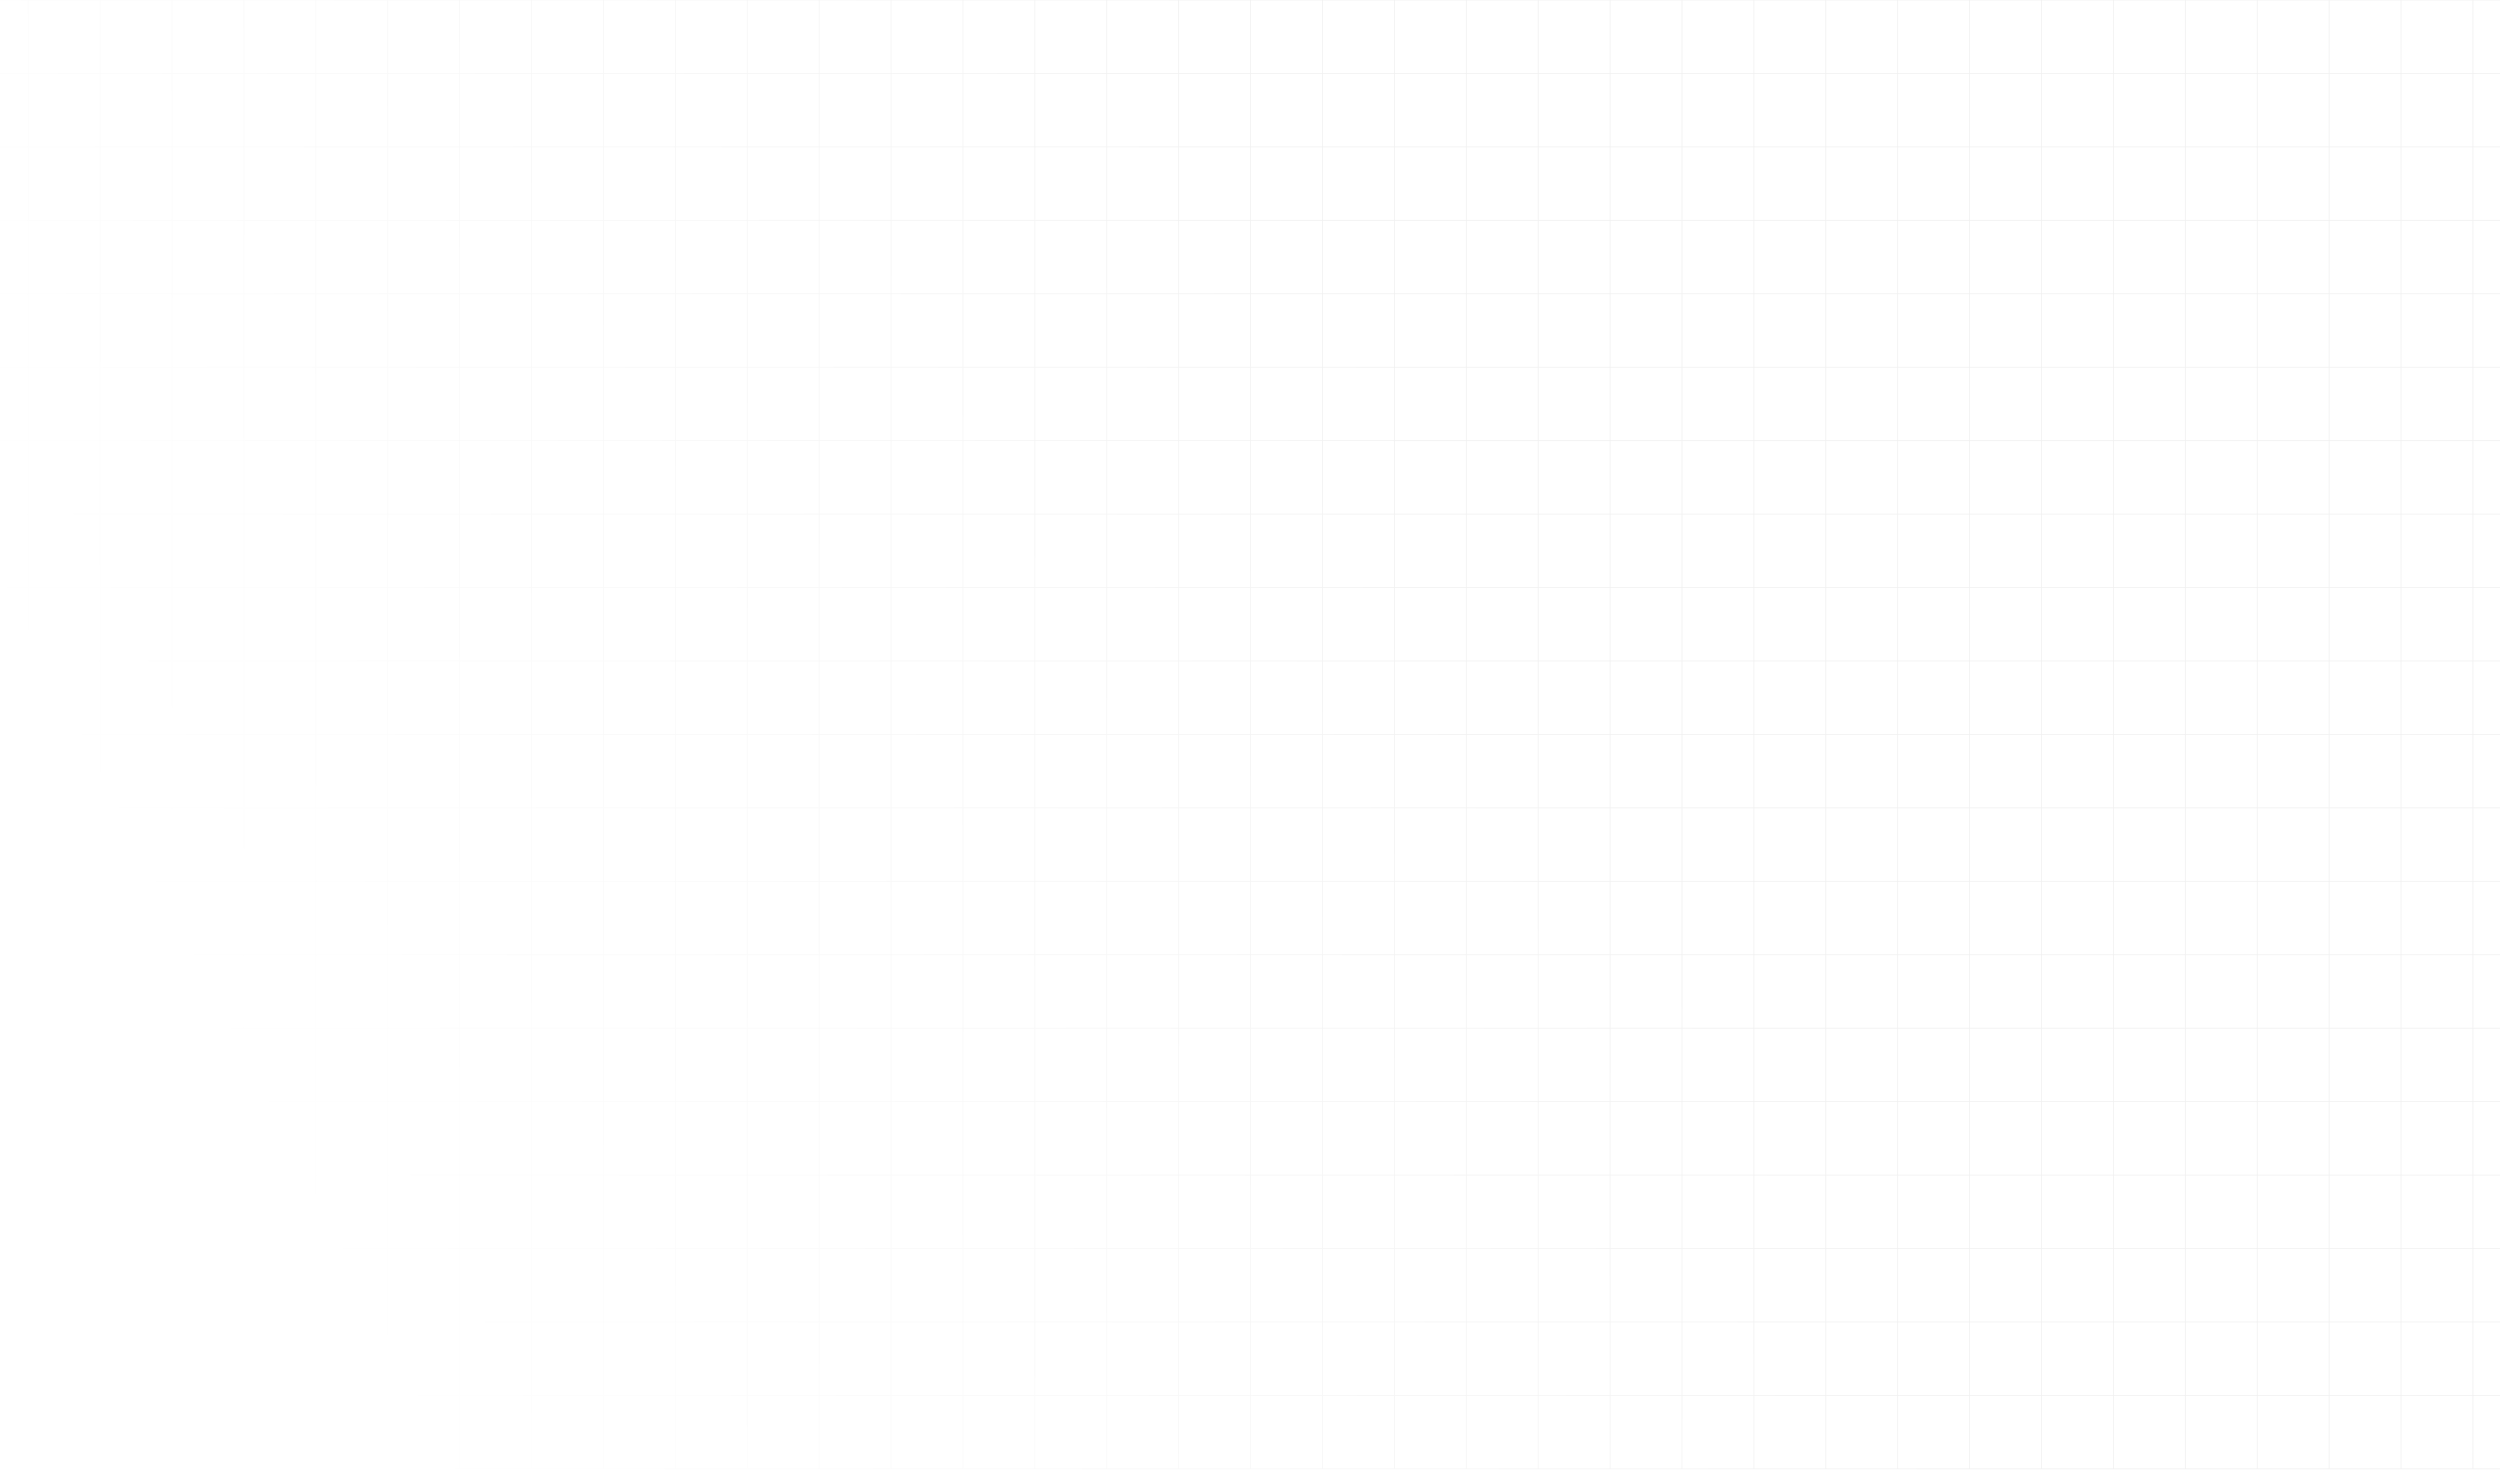 <svg width="1920" height="1129" viewBox="0 0 1920 1129" fill="none" xmlns="http://www.w3.org/2000/svg">
<path opacity="0.06" d="M-199.212 0H-254.434V56.404M-199.212 0V56.404M-199.212 0H-143.99M-199.212 56.404H-254.434M-199.212 56.404V112.808M-199.212 56.404H-143.99M-254.434 56.404V112.808M-199.212 112.808H-254.434M-199.212 112.808V169.212M-199.212 112.808H-143.99M-254.434 112.808V169.212M-199.212 169.212H-254.434M-199.212 169.212V225.616M-199.212 169.212H-143.99M-254.434 169.212V225.616M-199.212 225.616H-254.434M-199.212 225.616V282.02M-199.212 225.616H-143.99M-254.434 225.616V282.02M-199.212 282.02H-254.434M-199.212 282.02V338.424M-199.212 282.02H-143.99M-254.434 282.02V338.424M-199.212 338.424H-254.434M-199.212 338.424V394.828M-199.212 338.424H-143.99M-254.434 338.424V394.828M-199.212 394.828H-254.434M-199.212 394.828V451.232M-199.212 394.828H-143.99M-254.434 394.828V451.232M-199.212 451.232H-254.434M-199.212 451.232V507.636M-199.212 451.232H-143.99M-254.434 451.232V507.636M-199.212 507.636H-254.434M-199.212 507.636V564.04M-199.212 507.636H-143.99M-254.434 507.636V564.04M-199.212 564.04H-254.434M-199.212 564.04V620.444M-199.212 564.04H-143.99M-254.434 564.04V620.444M-199.212 620.444H-254.434M-199.212 620.444V676.848M-199.212 620.444H-143.99M-254.434 620.444V676.848M-199.212 676.848H-254.434M-199.212 676.848V733.252M-199.212 676.848H-143.99M-254.434 676.848V733.252M-199.212 733.252H-254.434M-199.212 733.252V789.656M-199.212 733.252H-143.99M-254.434 733.252V789.656M-199.212 789.656H-254.434M-199.212 789.656V846.059M-199.212 789.656H-143.99M-254.434 789.656V846.059M-199.212 846.059H-254.434M-199.212 846.059V902.463M-199.212 846.059H-143.99M-254.434 846.059V902.463M-199.212 902.463H-254.434M-199.212 902.463V958.867M-199.212 902.463H-143.99M-254.434 902.463V958.867M-199.212 958.867H-254.434M-199.212 958.867V1015.27M-199.212 958.867H-143.99M-254.434 958.867V1015.27M-199.212 1015.27H-254.434M-199.212 1015.27V1071.68M-199.212 1015.27H-143.99M-254.434 1015.27V1071.68M-199.212 1071.68H-254.434M-199.212 1071.68V1128.08M-199.212 1071.68H-143.99M-254.434 1071.68V1128.08H-199.212M-199.212 1128.08H-143.99M-143.99 0V56.404M-143.99 0H-88.769M-143.99 56.404V112.808M-143.99 56.404H-88.769M-143.99 112.808V169.212M-143.99 112.808H-88.769M-143.99 169.212V225.616M-143.99 169.212H-88.769M-143.99 225.616V282.02M-143.99 225.616H-88.769M-143.99 282.02V338.424M-143.99 282.02H-88.769M-143.99 338.424V394.828M-143.99 338.424H-88.769M-143.99 394.828V451.232M-143.99 394.828H-88.769M-143.99 451.232V507.636M-143.99 451.232H-88.769M-143.99 507.636V564.04M-143.99 507.636H-88.769M-143.99 564.04V620.444M-143.99 564.04H-88.769M-143.99 620.444V676.848M-143.99 620.444H-88.769M-143.99 676.848V733.252M-143.99 676.848H-88.769M-143.99 733.252V789.656M-143.99 733.252H-88.769M-143.99 789.656V846.059M-143.99 789.656H-88.769M-143.99 846.059V902.463M-143.99 846.059H-88.769M-143.99 902.463V958.867M-143.99 902.463H-88.769M-143.99 958.867V1015.27M-143.99 958.867H-88.769M-143.99 1015.27V1071.68M-143.99 1015.27H-88.769M-143.99 1071.68V1128.08M-143.99 1071.68H-88.769M-143.99 1128.08H-88.769M-88.769 0V56.404M-88.769 0H-33.547M-88.769 56.404V112.808M-88.769 56.404H-33.547M-88.769 112.808V169.212M-88.769 112.808H-33.547M-88.769 169.212V225.616M-88.769 169.212H-33.547M-88.769 225.616V282.02M-88.769 225.616H-33.547M-88.769 282.02V338.424M-88.769 282.02H-33.547M-88.769 338.424V394.828M-88.769 338.424H-33.547M-88.769 394.828V451.232M-88.769 394.828H-33.547M-88.769 451.232V507.636M-88.769 451.232H-33.547M-88.769 507.636V564.04M-88.769 507.636H-33.547M-88.769 564.04V620.444M-88.769 564.04H-33.547M-88.769 620.444V676.848M-88.769 620.444H-33.547M-88.769 676.848V733.252M-88.769 676.848H-33.547M-88.769 733.252V789.656M-88.769 733.252H-33.547M-88.769 789.656V846.059M-88.769 789.656H-33.547M-88.769 846.059V902.463M-88.769 846.059H-33.547M-88.769 902.463V958.867M-88.769 902.463H-33.547M-88.769 958.867V1015.27M-88.769 958.867H-33.547M-88.769 1015.27V1071.68M-88.769 1015.27H-33.547M-88.769 1071.68V1128.08M-88.769 1071.68H-33.547M-88.769 1128.08H-33.547M-33.547 0V56.404M-33.547 0H21.675M-33.547 56.404V112.808M-33.547 56.404H21.675M-33.547 112.808V169.212M-33.547 112.808H21.675M-33.547 169.212V225.616M-33.547 169.212H21.675M-33.547 225.616V282.02M-33.547 225.616H21.675M-33.547 282.02V338.424M-33.547 282.02H21.675M-33.547 338.424V394.828M-33.547 338.424H21.675M-33.547 394.828V451.232M-33.547 394.828H21.675M-33.547 451.232V507.636M-33.547 451.232H21.675M-33.547 507.636V564.04M-33.547 507.636H21.675M-33.547 564.04V620.444M-33.547 564.04H21.675M-33.547 620.444V676.848M-33.547 620.444H21.675M-33.547 676.848V733.252M-33.547 676.848H21.675M-33.547 733.252V789.656M-33.547 733.252H21.675M-33.547 789.656V846.059M-33.547 789.656H21.675M-33.547 846.059V902.463M-33.547 846.059H21.675M-33.547 902.463V958.867M-33.547 902.463H21.675M-33.547 958.867V1015.27M-33.547 958.867H21.675M-33.547 1015.27V1071.68M-33.547 1015.27H21.675M-33.547 1071.68V1128.08M-33.547 1071.68H21.675M-33.547 1128.08H21.675M21.675 0V56.404M21.675 0H76.896M21.675 56.404V112.808M21.675 56.404H76.896M21.675 112.808V169.212M21.675 112.808H76.896M21.675 169.212V225.616M21.675 169.212H76.896M21.675 225.616V282.02M21.675 225.616H76.896M21.675 282.02V338.424M21.675 282.02H76.896M21.675 338.424V394.828M21.675 338.424H76.896M21.675 394.828V451.232M21.675 394.828H76.896M21.675 451.232V507.636M21.675 451.232H76.896M21.675 507.636V564.04M21.675 507.636H76.896M21.675 564.04V620.444M21.675 564.04H76.896M21.675 620.444V676.848M21.675 620.444H76.896M21.675 676.848V733.252M21.675 676.848H76.896M21.675 733.252V789.656M21.675 733.252H76.896M21.675 789.656V846.059M21.675 789.656H76.896M21.675 846.059V902.463M21.675 846.059H76.896M21.675 902.463V958.867M21.675 902.463H76.896M21.675 958.867V1015.27M21.675 958.867H76.896M21.675 1015.27V1071.68M21.675 1015.27H76.896M21.675 1071.68V1128.08M21.675 1071.68H76.896M21.675 1128.08H76.896M76.896 0V56.404M76.896 0H132.118M76.896 56.404V112.808M76.896 56.404H132.118M76.896 112.808V169.212M76.896 112.808H132.118M76.896 169.212V225.616M76.896 169.212H132.118M76.896 225.616V282.02M76.896 225.616H132.118M76.896 282.02V338.424M76.896 282.02H132.118M76.896 338.424V394.828M76.896 338.424H132.118M76.896 394.828V451.232M76.896 394.828H132.118M76.896 451.232V507.636M76.896 451.232H132.118M76.896 507.636V564.04M76.896 507.636H132.118M76.896 564.04V620.444M76.896 564.04H132.118M76.896 620.444V676.848M76.896 620.444H132.118M76.896 676.848V733.252M76.896 676.848H132.118M76.896 733.252V789.656M76.896 733.252H132.118M76.896 789.656V846.059M76.896 789.656H132.118M76.896 846.059V902.463M76.896 846.059H132.118M76.896 902.463V958.867M76.896 902.463H132.118M76.896 958.867V1015.27M76.896 958.867H132.118M76.896 1015.27V1071.68M76.896 1015.27H132.118M76.896 1071.68V1128.08M76.896 1071.68H132.118M76.896 1128.08H132.118M132.118 0V56.404M132.118 0H187.34M132.118 56.404V112.808M132.118 56.404H187.34M132.118 112.808V169.212M132.118 112.808H187.34M132.118 169.212V225.616M132.118 169.212H187.34M132.118 225.616V282.02M132.118 225.616H187.34M132.118 282.02V338.424M132.118 282.02H187.34M132.118 338.424V394.828M132.118 338.424H187.34M132.118 394.828V451.232M132.118 394.828H187.34M132.118 451.232V507.636M132.118 451.232H187.34M132.118 507.636V564.04M132.118 507.636H187.34M132.118 564.04V620.444M132.118 564.04H187.34M132.118 620.444V676.848M132.118 620.444H187.34M132.118 676.848V733.252M132.118 676.848H187.34M132.118 733.252V789.656M132.118 733.252H187.34M132.118 789.656V846.059M132.118 789.656H187.34M132.118 846.059V902.463M132.118 846.059H187.34M132.118 902.463V958.867M132.118 902.463H187.34M132.118 958.867V1015.27M132.118 958.867H187.34M132.118 1015.27V1071.68M132.118 1015.27H187.34M132.118 1071.68V1128.08M132.118 1071.68H187.34M132.118 1128.08H187.34M187.34 0V56.404M187.34 0H242.561M187.34 56.404V112.808M187.34 56.404H242.561M187.34 112.808V169.212M187.34 112.808H242.561M187.34 169.212V225.616M187.34 169.212H242.561M187.34 225.616V282.02M187.34 225.616H242.561M187.34 282.02V338.424M187.34 282.02H242.561M187.34 338.424V394.828M187.34 338.424H242.561M187.34 394.828V451.232M187.34 394.828H242.561M187.34 451.232V507.636M187.34 451.232H242.561M187.34 507.636V564.04M187.34 507.636H242.561M187.34 564.04V620.444M187.34 564.04H242.561M187.34 620.444V676.848M187.34 620.444H242.561M187.34 676.848V733.252M187.34 676.848H242.561M187.34 733.252V789.656M187.34 733.252H242.561M187.34 789.656V846.059M187.34 789.656H242.561M187.34 846.059V902.463M187.34 846.059H242.561M187.34 902.463V958.867M187.34 902.463H242.561M187.34 958.867V1015.27M187.34 958.867H242.561M187.34 1015.27V1071.68M187.34 1015.27H242.561M187.34 1071.68V1128.08M187.34 1071.68H242.561M187.34 1128.08H242.561M242.561 0V56.404M242.561 0H297.783M242.561 56.404V112.808M242.561 56.404H297.783M242.561 112.808V169.212M242.561 112.808H297.783M242.561 169.212V225.616M242.561 169.212H297.783M242.561 225.616V282.02M242.561 225.616H297.783M242.561 282.02V338.424M242.561 282.02H297.783M242.561 338.424V394.828M242.561 338.424H297.783M242.561 394.828V451.232M242.561 394.828H297.783M242.561 451.232V507.636M242.561 451.232H297.783M242.561 507.636V564.04M242.561 507.636H297.783M242.561 564.04V620.444M242.561 564.04H297.783M242.561 620.444V676.848M242.561 620.444H297.783M242.561 676.848V733.252M242.561 676.848H297.783M242.561 733.252V789.656M242.561 733.252H297.783M242.561 789.656V846.059M242.561 789.656H297.783M242.561 846.059V902.463M242.561 846.059H297.783M242.561 902.463V958.867M242.561 902.463H297.783M242.561 958.867V1015.27M242.561 958.867H297.783M242.561 1015.27V1071.68M242.561 1015.27H297.783M242.561 1071.68V1128.08M242.561 1071.68H297.783M242.561 1128.08H297.783M297.783 0V56.404M297.783 0H353.005M297.783 56.404V112.808M297.783 56.404H353.005M297.783 112.808V169.212M297.783 112.808H353.005M297.783 169.212V225.616M297.783 169.212H353.005M297.783 225.616V282.02M297.783 225.616H353.005M297.783 282.02V338.424M297.783 282.02H353.005M297.783 338.424V394.828M297.783 338.424H353.005M297.783 394.828V451.232M297.783 394.828H353.005M297.783 451.232V507.636M297.783 451.232H353.005M297.783 507.636V564.04M297.783 507.636H353.005M297.783 564.04V620.444M297.783 564.04H353.005M297.783 620.444V676.848M297.783 620.444H353.005M297.783 676.848V733.252M297.783 676.848H353.005M297.783 733.252V789.656M297.783 733.252H353.005M297.783 789.656V846.059M297.783 789.656H353.005M297.783 846.059V902.463M297.783 846.059H353.005M297.783 902.463V958.867M297.783 902.463H353.005M297.783 958.867V1015.27M297.783 958.867H353.005M297.783 1015.27V1071.68M297.783 1015.27H353.005M297.783 1071.68V1128.08M297.783 1071.68H353.005M297.783 1128.08H353.005M353.005 0V56.404M353.005 0H408.227M353.005 56.404V112.808M353.005 56.404H408.227M353.005 112.808V169.212M353.005 112.808H408.227M353.005 169.212V225.616M353.005 169.212H408.227M353.005 225.616V282.02M353.005 225.616H408.227M353.005 282.02V338.424M353.005 282.02H408.227M353.005 338.424V394.828M353.005 338.424H408.227M353.005 394.828V451.232M353.005 394.828H408.227M353.005 451.232V507.636M353.005 451.232H408.227M353.005 507.636V564.04M353.005 507.636H408.227M353.005 564.04V620.444M353.005 564.04H408.227M353.005 620.444V676.848M353.005 620.444H408.227M353.005 676.848V733.252M353.005 676.848H408.227M353.005 733.252V789.656M353.005 733.252H408.227M353.005 789.656V846.059M353.005 789.656H408.227M353.005 846.059V902.463M353.005 846.059H408.227M353.005 902.463V958.867M353.005 902.463H408.227M353.005 958.867V1015.27M353.005 958.867H408.227M353.005 1015.27V1071.68M353.005 1015.27H408.227M353.005 1071.68V1128.08M353.005 1071.68H408.227M353.005 1128.08H408.227M408.227 0V56.404M408.227 0H463.448M408.227 56.404V112.808M408.227 56.404H463.448M408.227 112.808V169.212M408.227 112.808H463.448M408.227 169.212V225.616M408.227 169.212H463.448M408.227 225.616V282.02M408.227 225.616H463.448M408.227 282.02V338.424M408.227 282.02H463.448M408.227 338.424V394.828M408.227 338.424H463.448M408.227 394.828V451.232M408.227 394.828H463.448M408.227 451.232V507.636M408.227 451.232H463.448M408.227 507.636V564.04M408.227 507.636H463.448M408.227 564.04V620.444M408.227 564.04H463.448M408.227 620.444V676.848M408.227 620.444H463.448M408.227 676.848V733.252M408.227 676.848H463.448M408.227 733.252V789.656M408.227 733.252H463.448M408.227 789.656V846.059M408.227 789.656H463.448M408.227 846.059V902.463M408.227 846.059H463.448M408.227 902.463V958.867M408.227 902.463H463.448M408.227 958.867V1015.27M408.227 958.867H463.448M408.227 1015.27V1071.68M408.227 1015.27H463.448M408.227 1071.68V1128.08M408.227 1071.68H463.448M408.227 1128.08H463.448M463.448 0V56.404M463.448 0H518.67M463.448 56.404V112.808M463.448 56.404H518.67M463.448 112.808V169.212M463.448 112.808H518.67M463.448 169.212V225.616M463.448 169.212H518.67M463.448 225.616V282.02M463.448 225.616H518.67M463.448 282.02V338.424M463.448 282.02H518.67M463.448 338.424V394.828M463.448 338.424H518.67M463.448 394.828V451.232M463.448 394.828H518.67M463.448 451.232V507.636M463.448 451.232H518.67M463.448 507.636V564.04M463.448 507.636H518.67M463.448 564.04V620.444M463.448 564.04H518.67M463.448 620.444V676.848M463.448 620.444H518.67M463.448 676.848V733.252M463.448 676.848H518.67M463.448 733.252V789.656M463.448 733.252H518.67M463.448 789.656V846.059M463.448 789.656H518.67M463.448 846.059V902.463M463.448 846.059H518.67M463.448 902.463V958.867M463.448 902.463H518.67M463.448 958.867V1015.27M463.448 958.867H518.67M463.448 1015.27V1071.68M463.448 1015.27H518.67M463.448 1071.68V1128.08M463.448 1071.68H518.67M463.448 1128.08H518.67M518.67 0V56.404M518.67 0H573.892M518.67 56.404V112.808M518.67 56.404H573.892M518.67 112.808V169.212M518.67 112.808H573.892M518.67 169.212V225.616M518.67 169.212H573.892M518.67 225.616V282.02M518.67 225.616H573.892M518.67 282.02V338.424M518.67 282.02H573.892M518.67 338.424V394.828M518.67 338.424H573.892M518.67 394.828V451.232M518.67 394.828H573.892M518.67 451.232V507.636M518.67 451.232H573.892M518.67 507.636V564.04M518.67 507.636H573.892M518.67 564.04V620.444M518.67 564.04H573.892M518.67 620.444V676.848M518.67 620.444H573.892M518.67 676.848V733.252M518.67 676.848H573.892M518.67 733.252V789.656M518.67 733.252H573.892M518.67 789.656V846.059M518.67 789.656H573.892M518.67 846.059V902.463M518.67 846.059H573.892M518.67 902.463V958.867M518.67 902.463H573.892M518.67 958.867V1015.27M518.67 958.867H573.892M518.67 1015.27V1071.68M518.67 1015.27H573.892M518.67 1071.68V1128.08M518.67 1071.68H573.892M518.67 1128.08H573.892M573.892 0V56.404M573.892 0H629.113M573.892 56.404V112.808M573.892 56.404H629.113M573.892 112.808V169.212M573.892 112.808H629.113M573.892 169.212V225.616M573.892 169.212H629.113M573.892 225.616V282.02M573.892 225.616H629.113M573.892 282.02V338.424M573.892 282.02H629.113M573.892 338.424V394.828M573.892 338.424H629.113M573.892 394.828V451.232M573.892 394.828H629.113M573.892 451.232V507.636M573.892 451.232H629.113M573.892 507.636V564.04M573.892 507.636H629.113M573.892 564.04V620.444M573.892 564.04H629.113M573.892 620.444V676.848M573.892 620.444H629.113M573.892 676.848V733.252M573.892 676.848H629.113M573.892 733.252V789.656M573.892 733.252H629.113M573.892 789.656V846.059M573.892 789.656H629.113M573.892 846.059V902.463M573.892 846.059H629.113M573.892 902.463V958.867M573.892 902.463H629.113M573.892 958.867V1015.27M573.892 958.867H629.113M573.892 1015.27V1071.68M573.892 1015.27H629.113M573.892 1071.68V1128.08M573.892 1071.68H629.113M573.892 1128.08H629.113M629.113 0V56.404M629.113 0H684.335M629.113 56.404V112.808M629.113 56.404H684.335M629.113 112.808V169.212M629.113 112.808H684.335M629.113 169.212V225.616M629.113 169.212H684.335M629.113 225.616V282.02M629.113 225.616H684.335M629.113 282.02V338.424M629.113 282.02H684.335M629.113 338.424V394.828M629.113 338.424H684.335M629.113 394.828V451.232M629.113 394.828H684.335M629.113 451.232V507.636M629.113 451.232H684.335M629.113 507.636V564.04M629.113 507.636H684.335M629.113 564.04V620.444M629.113 564.04H684.335M629.113 620.444V676.848M629.113 620.444H684.335M629.113 676.848V733.252M629.113 676.848H684.335M629.113 733.252V789.656M629.113 733.252H684.335M629.113 789.656V846.059M629.113 789.656H684.335M629.113 846.059V902.463M629.113 846.059H684.335M629.113 902.463V958.867M629.113 902.463H684.335M629.113 958.867V1015.27M629.113 958.867H684.335M629.113 1015.27V1071.68M629.113 1015.27H684.335M629.113 1071.68V1128.08M629.113 1071.68H684.335M629.113 1128.08H684.335M684.335 0V56.404M684.335 0H739.557M684.335 56.404V112.808M684.335 56.404H739.557M684.335 112.808V169.212M684.335 112.808H739.557M684.335 169.212V225.616M684.335 169.212H739.557M684.335 225.616V282.02M684.335 225.616H739.557M684.335 282.02V338.424M684.335 282.02H739.557M684.335 338.424V394.828M684.335 338.424H739.557M684.335 394.828V451.232M684.335 394.828H739.557M684.335 451.232V507.636M684.335 451.232H739.557M684.335 507.636V564.04M684.335 507.636H739.557M684.335 564.04V620.444M684.335 564.04H739.557M684.335 620.444V676.848M684.335 620.444H739.557M684.335 676.848V733.252M684.335 676.848H739.557M684.335 733.252V789.656M684.335 733.252H739.557M684.335 789.656V846.059M684.335 789.656H739.557M684.335 846.059V902.463M684.335 846.059H739.557M684.335 902.463V958.867M684.335 902.463H739.557M684.335 958.867V1015.27M684.335 958.867H739.557M684.335 1015.27V1071.68M684.335 1015.27H739.557M684.335 1071.68V1128.08M684.335 1071.68H739.557M684.335 1128.08H739.557M739.557 0V56.404M739.557 0H794.778M739.557 56.404V112.808M739.557 56.404H794.778M739.557 112.808V169.212M739.557 112.808H794.778M739.557 169.212V225.616M739.557 169.212H794.778M739.557 225.616V282.02M739.557 225.616H794.778M739.557 282.02V338.424M739.557 282.02H794.778M739.557 338.424V394.828M739.557 338.424H794.778M739.557 394.828V451.232M739.557 394.828H794.778M739.557 451.232V507.636M739.557 451.232H794.778M739.557 507.636V564.04M739.557 507.636H794.778M739.557 564.04V620.444M739.557 564.04H794.778M739.557 620.444V676.848M739.557 620.444H794.778M739.557 676.848V733.252M739.557 676.848H794.778M739.557 733.252V789.656M739.557 733.252H794.778M739.557 789.656V846.059M739.557 789.656H794.778M739.557 846.059V902.463M739.557 846.059H794.778M739.557 902.463V958.867M739.557 902.463H794.778M739.557 958.867V1015.27M739.557 958.867H794.778M739.557 1015.27V1071.68M739.557 1015.27H794.778M739.557 1071.68V1128.08M739.557 1071.68H794.778M739.557 1128.08H794.778M794.778 0V56.404M794.778 0H850M794.778 56.404V112.808M794.778 56.404H850M794.778 112.808V169.212M794.778 112.808H850M794.778 169.212V225.616M794.778 169.212H850M794.778 225.616V282.02M794.778 225.616H850M794.778 282.02V338.424M794.778 282.02H850M794.778 338.424V394.828M794.778 338.424H850M794.778 394.828V451.232M794.778 394.828H850M794.778 451.232V507.636M794.778 451.232H850M794.778 507.636V564.04M794.778 507.636H850M794.778 564.04V620.444M794.778 564.04H850M794.778 620.444V676.848M794.778 620.444H850M794.778 676.848V733.252M794.778 676.848H850M794.778 733.252V789.656M794.778 733.252H850M794.778 789.656V846.059M794.778 789.656H850M794.778 846.059V902.463M794.778 846.059H850M794.778 902.463V958.867M794.778 902.463H850M794.778 958.867V1015.27M794.778 958.867H850M794.778 1015.27V1071.68M794.778 1015.27H850M794.778 1071.68V1128.08M794.778 1071.68H850M794.778 1128.08H850M850 0V56.404M850 0H905.222M850 56.404V112.808M850 56.404H905.222M850 112.808V169.212M850 112.808H905.222M850 169.212V225.616M850 169.212H905.222M850 225.616V282.02M850 225.616H905.222M850 282.02V338.424M850 282.02H905.222M850 338.424V394.828M850 338.424H905.222M850 394.828V451.232M850 394.828H905.222M850 451.232V507.636M850 451.232H905.222M850 507.636V564.04M850 507.636H905.222M850 564.04V620.444M850 564.04H905.222M850 620.444V676.848M850 620.444H905.222M850 676.848V733.252M850 676.848H905.222M850 733.252V789.656M850 733.252H905.222M850 789.656V846.059M850 789.656H905.222M850 846.059V902.463M850 846.059H905.222M850 902.463V958.867M850 902.463H905.222M850 958.867V1015.27M850 958.867H905.222M850 1015.27V1071.68M850 1015.27H905.222M850 1071.68V1128.08M850 1071.68H905.222M850 1128.08H905.222M905.222 0V56.404M905.222 0H960.444M905.222 56.404V112.808M905.222 56.404H960.444M905.222 112.808V169.212M905.222 112.808H960.444M905.222 169.212V225.616M905.222 169.212H960.444M905.222 225.616V282.02M905.222 225.616H960.444M905.222 282.02V338.424M905.222 282.02H960.444M905.222 338.424V394.828M905.222 338.424H960.444M905.222 394.828V451.232M905.222 394.828H960.444M905.222 451.232V507.636M905.222 451.232H960.444M905.222 507.636V564.04M905.222 507.636H960.444M905.222 564.04V620.444M905.222 564.04H960.444M905.222 620.444V676.848M905.222 620.444H960.444M905.222 676.848V733.252M905.222 676.848H960.444M905.222 733.252V789.656M905.222 733.252H960.444M905.222 789.656V846.059M905.222 789.656H960.444M905.222 846.059V902.463M905.222 846.059H960.444M905.222 902.463V958.867M905.222 902.463H960.444M905.222 958.867V1015.27M905.222 958.867H960.444M905.222 1015.27V1071.68M905.222 1015.27H960.444M905.222 1071.68V1128.08M905.222 1071.68H960.444M905.222 1128.08H960.444M960.444 0V56.404M960.444 0H1015.67M960.444 56.404V112.808M960.444 56.404H1015.67M960.444 112.808V169.212M960.444 112.808H1015.67M960.444 169.212V225.616M960.444 169.212H1015.67M960.444 225.616V282.02M960.444 225.616H1015.67M960.444 282.02V338.424M960.444 282.02H1015.67M960.444 338.424V394.828M960.444 338.424H1015.67M960.444 394.828V451.232M960.444 394.828H1015.67M960.444 451.232V507.636M960.444 451.232H1015.67M960.444 507.636V564.04M960.444 507.636H1015.67M960.444 564.04V620.444M960.444 564.04H1015.67M960.444 620.444V676.848M960.444 620.444H1015.67M960.444 676.848V733.252M960.444 676.848H1015.67M960.444 733.252V789.656M960.444 733.252H1015.67M960.444 789.656V846.059M960.444 789.656H1015.67M960.444 846.059V902.463M960.444 846.059H1015.67M960.444 902.463V958.867M960.444 902.463H1015.67M960.444 958.867V1015.27M960.444 958.867H1015.67M960.444 1015.27V1071.68M960.444 1015.27H1015.67M960.444 1071.68V1128.08M960.444 1071.68H1015.67M960.444 1128.08H1015.67M1015.67 0V56.404M1015.67 0H1070.89M1015.67 56.404V112.808M1015.67 56.404H1070.89M1015.67 112.808V169.212M1015.67 112.808H1070.89M1015.67 169.212V225.616M1015.67 169.212H1070.89M1015.67 225.616V282.02M1015.67 225.616H1070.89M1015.67 282.02V338.424M1015.67 282.02H1070.89M1015.67 338.424V394.828M1015.67 338.424H1070.89M1015.67 394.828V451.232M1015.67 394.828H1070.89M1015.67 451.232V507.636M1015.67 451.232H1070.89M1015.67 507.636V564.04M1015.67 507.636H1070.89M1015.67 564.04V620.444M1015.67 564.04H1070.89M1015.67 620.444V676.848M1015.67 620.444H1070.89M1015.67 676.848V733.252M1015.67 676.848H1070.89M1015.67 733.252V789.656M1015.67 733.252H1070.89M1015.67 789.656V846.059M1015.67 789.656H1070.89M1015.67 846.059V902.463M1015.67 846.059H1070.89M1015.67 902.463V958.867M1015.67 902.463H1070.89M1015.67 958.867V1015.27M1015.67 958.867H1070.89M1015.67 1015.27V1071.68M1015.67 1015.27H1070.89M1015.67 1071.68V1128.08M1015.67 1071.68H1070.89M1015.67 1128.08H1070.89M1070.89 0V56.404M1070.89 0H1126.11M1070.89 56.404V112.808M1070.89 56.404H1126.11M1070.89 112.808V169.212M1070.89 112.808H1126.11M1070.89 169.212V225.616M1070.89 169.212H1126.11M1070.89 225.616V282.02M1070.89 225.616H1126.11M1070.89 282.02V338.424M1070.89 282.02H1126.11M1070.89 338.424V394.828M1070.89 338.424H1126.11M1070.89 394.828V451.232M1070.89 394.828H1126.11M1070.89 451.232V507.636M1070.89 451.232H1126.11M1070.89 507.636V564.04M1070.89 507.636H1126.11M1070.89 564.04V620.444M1070.89 564.04H1126.11M1070.89 620.444V676.848M1070.89 620.444H1126.11M1070.89 676.848V733.252M1070.89 676.848H1126.11M1070.89 733.252V789.656M1070.89 733.252H1126.11M1070.89 789.656V846.059M1070.89 789.656H1126.11M1070.89 846.059V902.463M1070.89 846.059H1126.11M1070.89 902.463V958.867M1070.89 902.463H1126.11M1070.89 958.867V1015.27M1070.89 958.867H1126.11M1070.89 1015.27V1071.68M1070.89 1015.27H1126.11M1070.89 1071.68V1128.08M1070.89 1071.68H1126.11M1070.89 1128.08H1126.11M1126.11 0V56.404M1126.11 0H1181.33M1126.11 56.404V112.808M1126.11 56.404H1181.33M1126.11 112.808V169.212M1126.11 112.808H1181.33M1126.11 169.212V225.616M1126.11 169.212H1181.33M1126.11 225.616V282.02M1126.11 225.616H1181.33M1126.11 282.02V338.424M1126.11 282.02H1181.33M1126.11 338.424V394.828M1126.11 338.424H1181.33M1126.11 394.828V451.232M1126.11 394.828H1181.33M1126.11 451.232V507.636M1126.11 451.232H1181.33M1126.11 507.636V564.04M1126.11 507.636H1181.33M1126.11 564.04V620.444M1126.11 564.04H1181.33M1126.11 620.444V676.848M1126.11 620.444H1181.33M1126.11 676.848V733.252M1126.11 676.848H1181.33M1126.11 733.252V789.656M1126.11 733.252H1181.33M1126.11 789.656V846.059M1126.11 789.656H1181.33M1126.11 846.059V902.463M1126.11 846.059H1181.33M1126.11 902.463V958.867M1126.11 902.463H1181.33M1126.11 958.867V1015.27M1126.11 958.867H1181.33M1126.11 1015.27V1071.68M1126.11 1015.27H1181.33M1126.11 1071.68V1128.08M1126.11 1071.68H1181.33M1126.11 1128.08H1181.33M1181.33 0V56.404M1181.33 0H1236.55M1181.33 56.404V112.808M1181.33 56.404H1236.55M1181.33 112.808V169.212M1181.33 112.808H1236.55M1181.33 169.212V225.616M1181.33 169.212H1236.55M1181.33 225.616V282.02M1181.33 225.616H1236.55M1181.33 282.02V338.424M1181.33 282.02H1236.55M1181.33 338.424V394.828M1181.33 338.424H1236.55M1181.33 394.828V451.232M1181.33 394.828H1236.55M1181.33 451.232V507.636M1181.33 451.232H1236.55M1181.33 507.636V564.04M1181.33 507.636H1236.55M1181.33 564.04V620.444M1181.33 564.04H1236.55M1181.33 620.444V676.848M1181.33 620.444H1236.55M1181.33 676.848V733.252M1181.33 676.848H1236.55M1181.33 733.252V789.656M1181.33 733.252H1236.55M1181.33 789.656V846.059M1181.33 789.656H1236.55M1181.33 846.059V902.463M1181.33 846.059H1236.55M1181.33 902.463V958.867M1181.33 902.463H1236.55M1181.33 958.867V1015.27M1181.33 958.867H1236.55M1181.33 1015.27V1071.68M1181.33 1015.27H1236.55M1181.33 1071.68V1128.08M1181.33 1071.68H1236.55M1181.33 1128.08H1236.55M1236.55 0V56.404M1236.55 0H1291.77M1236.55 56.404V112.808M1236.55 56.404H1291.77M1236.55 112.808V169.212M1236.55 112.808H1291.77M1236.55 169.212V225.616M1236.55 169.212H1291.77M1236.55 225.616V282.02M1236.55 225.616H1291.77M1236.55 282.02V338.424M1236.55 282.02H1291.77M1236.55 338.424V394.828M1236.55 338.424H1291.77M1236.55 394.828V451.232M1236.55 394.828H1291.77M1236.55 451.232V507.636M1236.55 451.232H1291.77M1236.55 507.636V564.04M1236.55 507.636H1291.77M1236.55 564.04V620.444M1236.55 564.04H1291.77M1236.55 620.444V676.848M1236.55 620.444H1291.77M1236.55 676.848V733.252M1236.55 676.848H1291.77M1236.55 733.252V789.656M1236.55 733.252H1291.77M1236.55 789.656V846.059M1236.55 789.656H1291.77M1236.55 846.059V902.463M1236.55 846.059H1291.77M1236.55 902.463V958.867M1236.55 902.463H1291.77M1236.55 958.867V1015.27M1236.55 958.867H1291.77M1236.55 1015.27V1071.68M1236.55 1015.27H1291.77M1236.55 1071.68V1128.08M1236.55 1071.68H1291.77M1236.55 1128.08H1291.77M1291.77 0V56.404M1291.77 0H1347M1291.77 56.404V112.808M1291.77 56.404H1347M1291.77 112.808V169.212M1291.77 112.808H1347M1291.77 169.212V225.616M1291.77 169.212H1347M1291.77 225.616V282.02M1291.77 225.616H1347M1291.77 282.02V338.424M1291.77 282.02H1347M1291.77 338.424V394.828M1291.77 338.424H1347M1291.77 394.828V451.232M1291.77 394.828H1347M1291.77 451.232V507.636M1291.77 451.232H1347M1291.77 507.636V564.04M1291.77 507.636H1347M1291.77 564.04V620.444M1291.77 564.04H1347M1291.77 620.444V676.848M1291.77 620.444H1347M1291.77 676.848V733.252M1291.77 676.848H1347M1291.77 733.252V789.656M1291.77 733.252H1347M1291.77 789.656V846.059M1291.77 789.656H1347M1291.77 846.059V902.463M1291.77 846.059H1347M1291.77 902.463V958.867M1291.77 902.463H1347M1291.77 958.867V1015.27M1291.77 958.867H1347M1291.77 1015.27V1071.68M1291.77 1015.27H1347M1291.77 1071.68V1128.08M1291.77 1071.68H1347M1291.77 1128.08H1347M1347 0V56.404M1347 0H1402.22M1347 56.404V112.808M1347 56.404H1402.22M1347 112.808V169.212M1347 112.808H1402.22M1347 169.212V225.616M1347 169.212H1402.22M1347 225.616V282.02M1347 225.616H1402.22M1347 282.02V338.424M1347 282.02H1402.22M1347 338.424V394.828M1347 338.424H1402.22M1347 394.828V451.232M1347 394.828H1402.22M1347 451.232V507.636M1347 451.232H1402.22M1347 507.636V564.04M1347 507.636H1402.22M1347 564.04V620.444M1347 564.04H1402.22M1347 620.444V676.848M1347 620.444H1402.22M1347 676.848V733.252M1347 676.848H1402.22M1347 733.252V789.656M1347 733.252H1402.22M1347 789.656V846.059M1347 789.656H1402.22M1347 846.059V902.463M1347 846.059H1402.22M1347 902.463V958.867M1347 902.463H1402.22M1347 958.867V1015.27M1347 958.867H1402.22M1347 1015.27V1071.68M1347 1015.27H1402.22M1347 1071.68V1128.08M1347 1071.68H1402.22M1347 1128.08H1402.22M1402.22 0V56.404M1402.22 0H1457.44M1402.22 56.404V112.808M1402.22 56.404H1457.44M1402.22 112.808V169.212M1402.22 112.808H1457.44M1402.22 169.212V225.616M1402.22 169.212H1457.44M1402.22 225.616V282.02M1402.22 225.616H1457.44M1402.22 282.02V338.424M1402.22 282.02H1457.44M1402.22 338.424V394.828M1402.22 338.424H1457.44M1402.22 394.828V451.232M1402.22 394.828H1457.44M1402.22 451.232V507.636M1402.22 451.232H1457.44M1402.22 507.636V564.04M1402.22 507.636H1457.44M1402.22 564.04V620.444M1402.22 564.04H1457.44M1402.22 620.444V676.848M1402.22 620.444H1457.44M1402.22 676.848V733.252M1402.22 676.848H1457.44M1402.22 733.252V789.656M1402.22 733.252H1457.44M1402.22 789.656V846.059M1402.22 789.656H1457.44M1402.22 846.059V902.463M1402.22 846.059H1457.44M1402.22 902.463V958.867M1402.22 902.463H1457.44M1402.22 958.867V1015.27M1402.22 958.867H1457.44M1402.22 1015.27V1071.68M1402.22 1015.27H1457.44M1402.22 1071.68V1128.08M1402.22 1071.68H1457.44M1402.22 1128.08H1457.44M1457.44 0V56.404M1457.44 0H1512.66M1457.44 56.404V112.808M1457.44 56.404H1512.66M1457.44 112.808V169.212M1457.44 112.808H1512.66M1457.44 169.212V225.616M1457.44 169.212H1512.66M1457.44 225.616V282.02M1457.44 225.616H1512.66M1457.44 282.02V338.424M1457.44 282.02H1512.66M1457.44 338.424V394.828M1457.44 338.424H1512.66M1457.44 394.828V451.232M1457.44 394.828H1512.66M1457.44 451.232V507.636M1457.44 451.232H1512.66M1457.44 507.636V564.04M1457.44 507.636H1512.66M1457.44 564.04V620.444M1457.44 564.04H1512.66M1457.44 620.444V676.848M1457.44 620.444H1512.66M1457.44 676.848V733.252M1457.44 676.848H1512.66M1457.44 733.252V789.656M1457.44 733.252H1512.66M1457.44 789.656V846.059M1457.44 789.656H1512.66M1457.44 846.059V902.463M1457.44 846.059H1512.66M1457.44 902.463V958.867M1457.44 902.463H1512.66M1457.44 958.867V1015.27M1457.44 958.867H1512.66M1457.44 1015.27V1071.68M1457.44 1015.27H1512.66M1457.44 1071.68V1128.08M1457.44 1071.68H1512.66M1457.44 1128.08H1512.66M1512.66 0V56.404M1512.66 0H1567.88M1512.66 56.404V112.808M1512.66 56.404H1567.88M1512.66 112.808V169.212M1512.66 112.808H1567.88M1512.66 169.212V225.616M1512.66 169.212H1567.88M1512.66 225.616V282.02M1512.66 225.616H1567.88M1512.66 282.02V338.424M1512.66 282.02H1567.88M1512.66 338.424V394.828M1512.66 338.424H1567.88M1512.66 394.828V451.232M1512.66 394.828H1567.88M1512.66 451.232V507.636M1512.66 451.232H1567.88M1512.66 507.636V564.04M1512.66 507.636H1567.88M1512.66 564.04V620.444M1512.66 564.04H1567.88M1512.66 620.444V676.848M1512.66 620.444H1567.88M1512.66 676.848V733.252M1512.66 676.848H1567.88M1512.66 733.252V789.656M1512.66 733.252H1567.88M1512.66 789.656V846.059M1512.66 789.656H1567.88M1512.66 846.059V902.463M1512.66 846.059H1567.88M1512.66 902.463V958.867M1512.66 902.463H1567.88M1512.66 958.867V1015.27M1512.66 958.867H1567.88M1512.66 1015.27V1071.68M1512.66 1015.27H1567.88M1512.66 1071.68V1128.08M1512.66 1071.68H1567.88M1512.66 1128.08H1567.88M1567.88 0V56.404M1567.88 0H1623.1M1567.88 56.404V112.808M1567.88 56.404H1623.1M1567.88 112.808V169.212M1567.88 112.808H1623.1M1567.88 169.212V225.616M1567.88 169.212H1623.1M1567.88 225.616V282.02M1567.88 225.616H1623.1M1567.88 282.02V338.424M1567.88 282.02H1623.1M1567.88 338.424V394.828M1567.88 338.424H1623.1M1567.88 394.828V451.232M1567.88 394.828H1623.1M1567.88 451.232V507.636M1567.88 451.232H1623.1M1567.88 507.636V564.04M1567.88 507.636H1623.1M1567.88 564.04V620.444M1567.88 564.04H1623.1M1567.88 620.444V676.848M1567.88 620.444H1623.1M1567.88 676.848V733.252M1567.88 676.848H1623.1M1567.88 733.252V789.656M1567.88 733.252H1623.1M1567.88 789.656V846.059M1567.88 789.656H1623.1M1567.88 846.059V902.463M1567.88 846.059H1623.1M1567.88 902.463V958.867M1567.88 902.463H1623.1M1567.88 958.867V1015.27M1567.88 958.867H1623.1M1567.88 1015.27V1071.68M1567.88 1015.27H1623.1M1567.88 1071.68V1128.08M1567.88 1071.68H1623.1M1567.88 1128.08H1623.1M1623.1 0V56.404M1623.1 0H1678.33M1623.1 56.404V112.808M1623.1 56.404H1678.33M1623.1 112.808V169.212M1623.1 112.808H1678.33M1623.1 169.212V225.616M1623.1 169.212H1678.33M1623.1 225.616V282.02M1623.1 225.616H1678.33M1623.1 282.02V338.424M1623.1 282.02H1678.33M1623.1 338.424V394.828M1623.1 338.424H1678.33M1623.1 394.828V451.232M1623.1 394.828H1678.33M1623.1 451.232V507.636M1623.1 451.232H1678.33M1623.1 507.636V564.04M1623.1 507.636H1678.33M1623.1 564.04V620.444M1623.1 564.04H1678.33M1623.1 620.444V676.848M1623.1 620.444H1678.33M1623.1 676.848V733.252M1623.1 676.848H1678.33M1623.1 733.252V789.656M1623.1 733.252H1678.33M1623.1 789.656V846.059M1623.1 789.656H1678.33M1623.1 846.059V902.463M1623.1 846.059H1678.33M1623.1 902.463V958.867M1623.1 902.463H1678.33M1623.1 958.867V1015.27M1623.1 958.867H1678.33M1623.1 1015.27V1071.68M1623.1 1015.27H1678.33M1623.1 1071.68V1128.08M1623.1 1071.68H1678.33M1623.1 1128.08H1678.33M1678.33 0V56.404M1678.33 0H1733.55M1678.33 56.404V112.808M1678.33 56.404H1733.55M1678.33 112.808V169.212M1678.33 112.808H1733.55M1678.33 169.212V225.616M1678.33 169.212H1733.55M1678.33 225.616V282.02M1678.33 225.616H1733.55M1678.33 282.02V338.424M1678.33 282.02H1733.55M1678.33 338.424V394.828M1678.33 338.424H1733.55M1678.33 394.828V451.232M1678.33 394.828H1733.55M1678.33 451.232V507.636M1678.33 451.232H1733.55M1678.33 507.636V564.04M1678.33 507.636H1733.55M1678.33 564.04V620.444M1678.33 564.04H1733.55M1678.33 620.444V676.848M1678.33 620.444H1733.55M1678.33 676.848V733.252M1678.33 676.848H1733.55M1678.33 733.252V789.656M1678.33 733.252H1733.55M1678.33 789.656V846.059M1678.33 789.656H1733.55M1678.33 846.059V902.463M1678.33 846.059H1733.55M1678.33 902.463V958.867M1678.33 902.463H1733.55M1678.33 958.867V1015.27M1678.33 958.867H1733.55M1678.33 1015.27V1071.68M1678.33 1015.27H1733.55M1678.33 1071.68V1128.08M1678.33 1071.68H1733.55M1678.33 1128.08H1733.55M1733.55 0V56.404M1733.55 0H1788.77M1733.55 56.404V112.808M1733.55 56.404H1788.77M1733.55 112.808V169.212M1733.55 112.808H1788.77M1733.55 169.212V225.616M1733.55 169.212H1788.77M1733.55 225.616V282.02M1733.55 225.616H1788.77M1733.55 282.02V338.424M1733.55 282.02H1788.77M1733.55 338.424V394.828M1733.55 338.424H1788.77M1733.55 394.828V451.232M1733.55 394.828H1788.77M1733.55 451.232V507.636M1733.55 451.232H1788.77M1733.55 507.636V564.04M1733.55 507.636H1788.77M1733.55 564.04V620.444M1733.55 564.04H1788.77M1733.55 620.444V676.848M1733.55 620.444H1788.77M1733.55 676.848V733.252M1733.55 676.848H1788.77M1733.55 733.252V789.656M1733.55 733.252H1788.77M1733.55 789.656V846.059M1733.55 789.656H1788.77M1733.55 846.059V902.463M1733.55 846.059H1788.77M1733.55 902.463V958.867M1733.55 902.463H1788.77M1733.55 958.867V1015.27M1733.55 958.867H1788.77M1733.55 1015.27V1071.68M1733.55 1015.27H1788.77M1733.55 1071.68V1128.08M1733.55 1071.68H1788.77M1733.55 1128.08H1788.77M1788.77 0V56.404M1788.77 0H1843.99M1788.77 56.404V112.808M1788.77 56.404H1843.99M1788.77 112.808V169.212M1788.77 112.808H1843.99M1788.77 169.212V225.616M1788.77 169.212H1843.99M1788.77 225.616V282.02M1788.77 225.616H1843.99M1788.77 282.02V338.424M1788.77 282.02H1843.99M1788.77 338.424V394.828M1788.77 338.424H1843.99M1788.77 394.828V451.232M1788.77 394.828H1843.99M1788.77 451.232V507.636M1788.77 451.232H1843.99M1788.77 507.636V564.04M1788.77 507.636H1843.99M1788.77 564.04V620.444M1788.77 564.04H1843.99M1788.77 620.444V676.848M1788.77 620.444H1843.99M1788.77 676.848V733.252M1788.77 676.848H1843.99M1788.77 733.252V789.656M1788.77 733.252H1843.99M1788.77 789.656V846.059M1788.77 789.656H1843.99M1788.77 846.059V902.463M1788.77 846.059H1843.99M1788.77 902.463V958.867M1788.77 902.463H1843.99M1788.77 958.867V1015.27M1788.77 958.867H1843.99M1788.77 1015.27V1071.68M1788.77 1015.27H1843.99M1788.77 1071.68V1128.08M1788.77 1071.68H1843.99M1788.77 1128.08H1843.99M1843.99 0V56.404M1843.99 0H1899.21M1843.99 56.404V112.808M1843.99 56.404H1899.21M1843.99 112.808V169.212M1843.99 112.808H1899.21M1843.99 169.212V225.616M1843.99 169.212H1899.21M1843.99 225.616V282.02M1843.99 225.616H1899.21M1843.99 282.02V338.424M1843.99 282.02H1899.21M1843.99 338.424V394.828M1843.99 338.424H1899.21M1843.99 394.828V451.232M1843.99 394.828H1899.21M1843.99 451.232V507.636M1843.99 451.232H1899.21M1843.99 507.636V564.04M1843.99 507.636H1899.21M1843.99 564.04V620.444M1843.99 564.04H1899.21M1843.99 620.444V676.848M1843.99 620.444H1899.21M1843.99 676.848V733.252M1843.99 676.848H1899.21M1843.99 733.252V789.656M1843.99 733.252H1899.21M1843.99 789.656V846.059M1843.99 789.656H1899.21M1843.99 846.059V902.463M1843.99 846.059H1899.21M1843.99 902.463V958.867M1843.99 902.463H1899.21M1843.99 958.867V1015.27M1843.99 958.867H1899.21M1843.99 1015.27V1071.68M1843.99 1015.27H1899.21M1843.99 1071.68V1128.08M1843.99 1071.68H1899.21M1843.99 1128.08H1899.21M1899.21 0V56.404M1899.21 0H1954.43M1899.21 56.404V112.808M1899.21 56.404H1954.43M1899.21 112.808V169.212M1899.21 112.808H1954.43M1899.21 169.212V225.616M1899.21 169.212H1954.43M1899.21 225.616V282.02M1899.21 225.616H1954.43M1899.21 282.02V338.424M1899.21 282.02H1954.43M1899.21 338.424V394.828M1899.21 338.424H1954.43M1899.21 394.828V451.232M1899.21 394.828H1954.43M1899.21 451.232V507.636M1899.21 451.232H1954.43M1899.21 507.636V564.04M1899.21 507.636H1954.43M1899.21 564.04V620.444M1899.21 564.04H1954.43M1899.21 620.444V676.848M1899.21 620.444H1954.43M1899.21 676.848V733.252M1899.21 676.848H1954.43M1899.21 733.252V789.656M1899.21 733.252H1954.43M1899.21 789.656V846.059M1899.21 789.656H1954.43M1899.21 846.059V902.463M1899.21 846.059H1954.43M1899.21 902.463V958.867M1899.21 902.463H1954.43M1899.21 958.867V1015.27M1899.21 958.867H1954.43M1899.21 1015.27V1071.68M1899.21 1015.27H1954.43M1899.21 1071.68V1128.08M1899.21 1071.68H1954.43M1899.21 1128.08H1954.43M1954.43 0V56.404M1954.43 0H2009.66M1954.43 56.404V112.808M1954.43 56.404H2009.66M1954.43 112.808V169.212M1954.43 112.808H2009.66M1954.43 169.212V225.616M1954.43 169.212H2009.66M1954.43 225.616V282.02M1954.43 225.616H2009.66M1954.43 282.02V338.424M1954.43 282.02H2009.66M1954.43 338.424V394.828M1954.43 338.424H2009.66M1954.43 394.828V451.232M1954.43 394.828H2009.66M1954.43 451.232V507.636M1954.43 451.232H2009.66M1954.43 507.636V564.04M1954.43 507.636H2009.66M1954.43 564.04V620.444M1954.43 564.04H2009.66M1954.43 620.444V676.848M1954.43 620.444H2009.66M1954.43 676.848V733.252M1954.43 676.848H2009.66M1954.43 733.252V789.656M1954.43 733.252H2009.66M1954.43 789.656V846.059M1954.43 789.656H2009.66M1954.43 846.059V902.463M1954.43 846.059H2009.66M1954.43 902.463V958.867M1954.43 902.463H2009.66M1954.43 958.867V1015.27M1954.43 958.867H2009.66M1954.43 1015.27V1071.68M1954.43 1015.27H2009.66M1954.43 1071.68V1128.08M1954.43 1071.68H2009.66M1954.43 1128.08H2009.66M2009.66 0V56.404M2009.66 0H2064.88M2009.66 56.404V112.808M2009.66 56.404H2064.88M2009.66 112.808V169.212M2009.66 112.808H2064.88M2009.66 169.212V225.616M2009.66 169.212H2064.88M2009.66 225.616V282.02M2009.66 225.616H2064.88M2009.66 282.02V338.424M2009.66 282.02H2064.88M2009.66 338.424V394.828M2009.66 338.424H2064.88M2009.66 394.828V451.232M2009.66 394.828H2064.88M2009.66 451.232V507.636M2009.66 451.232H2064.88M2009.66 507.636V564.04M2009.66 507.636H2064.88M2009.66 564.04V620.444M2009.66 564.04H2064.88M2009.66 620.444V676.848M2009.66 620.444H2064.88M2009.66 676.848V733.252M2009.66 676.848H2064.88M2009.66 733.252V789.656M2009.66 733.252H2064.88M2009.66 789.656V846.059M2009.66 789.656H2064.88M2009.66 846.059V902.463M2009.66 846.059H2064.88M2009.66 902.463V958.867M2009.66 902.463H2064.88M2009.66 958.867V1015.27M2009.66 958.867H2064.88M2009.66 1015.27V1071.68M2009.66 1015.27H2064.88M2009.66 1071.68V1128.08M2009.66 1071.68H2064.88M2009.66 1128.08H2064.88M2064.88 0V56.404M2064.88 0H2120.1M2064.88 56.404V112.808M2064.88 56.404H2120.1M2064.88 112.808V169.212M2064.88 112.808H2120.1M2064.88 169.212V225.616M2064.88 169.212H2120.1M2064.88 225.616V282.02M2064.88 225.616H2120.1M2064.88 282.02V338.424M2064.88 282.02H2120.1M2064.88 338.424V394.828M2064.88 338.424H2120.1M2064.88 394.828V451.232M2064.88 394.828H2120.1M2064.88 451.232V507.636M2064.88 451.232H2120.1M2064.88 507.636V564.04M2064.88 507.636H2120.1M2064.88 564.04V620.444M2064.88 564.04H2120.1M2064.88 620.444V676.848M2064.88 620.444H2120.1M2064.88 676.848V733.252M2064.88 676.848H2120.1M2064.88 733.252V789.656M2064.88 733.252H2120.1M2064.88 789.656V846.059M2064.88 789.656H2120.1M2064.88 846.059V902.463M2064.88 846.059H2120.1M2064.88 902.463V958.867M2064.88 902.463H2120.1M2064.88 958.867V1015.27M2064.88 958.867H2120.1M2064.88 1015.27V1071.68M2064.88 1015.27H2120.1M2064.88 1071.68V1128.08M2064.88 1071.68H2120.1M2064.88 1128.08H2120.1M2120.1 0V56.404M2120.1 0H2175.32V56.404M2120.1 56.404V112.808M2120.1 56.404H2175.32M2120.1 112.808V169.212M2120.1 112.808H2175.32M2120.1 169.212V225.616M2120.1 169.212H2175.32M2120.1 225.616V282.02M2120.1 225.616H2175.32M2120.1 282.02V338.424M2120.1 282.02H2175.32M2120.1 338.424V394.828M2120.1 338.424H2175.32M2120.1 394.828V451.232M2120.1 394.828H2175.32M2120.1 451.232V507.636M2120.1 451.232H2175.32M2120.1 507.636V564.04M2120.1 507.636H2175.32M2120.1 564.04V620.444M2120.1 564.04H2175.32M2120.1 620.444V676.848M2120.1 620.444H2175.32M2120.1 676.848V733.252M2120.1 676.848H2175.32M2120.1 733.252V789.656M2120.1 733.252H2175.32M2120.1 789.656V846.059M2120.1 789.656H2175.32M2120.1 846.059V902.463M2120.1 846.059H2175.32M2120.1 902.463V958.867M2120.1 902.463H2175.32M2120.1 958.867V1015.27M2120.1 958.867H2175.32M2120.1 1015.27V1071.68M2120.1 1015.27H2175.32M2120.1 1071.68V1128.08M2120.1 1071.68H2175.32M2120.1 1128.08H2175.32V1071.68M2175.32 56.404V112.808M2175.32 112.808V169.212M2175.32 169.212V225.616M2175.32 225.616V282.02M2175.32 282.02V338.424M2175.32 338.424V394.828M2175.32 394.828V451.232M2175.32 451.232V507.636M2175.32 507.636V564.04M2175.32 564.04V620.444M2175.32 620.444V676.848M2175.32 676.848V733.252M2175.32 733.252V789.656M2175.32 789.656V846.059M2175.32 846.059V902.463M2175.32 902.463V958.867M2175.32 958.867V1015.27M2175.32 1015.27V1071.68" stroke="url(#paint0_linear_4138_10158)" stroke-width="0.585"/>
<defs>
<linearGradient id="paint0_linear_4138_10158" x1="1678.93" y1="60.281" x2="159.982" y2="833.86" gradientUnits="userSpaceOnUse">
<stop offset="0.359"/>
<stop offset="1" stop-opacity="0"/>
</linearGradient>
</defs>
</svg>
